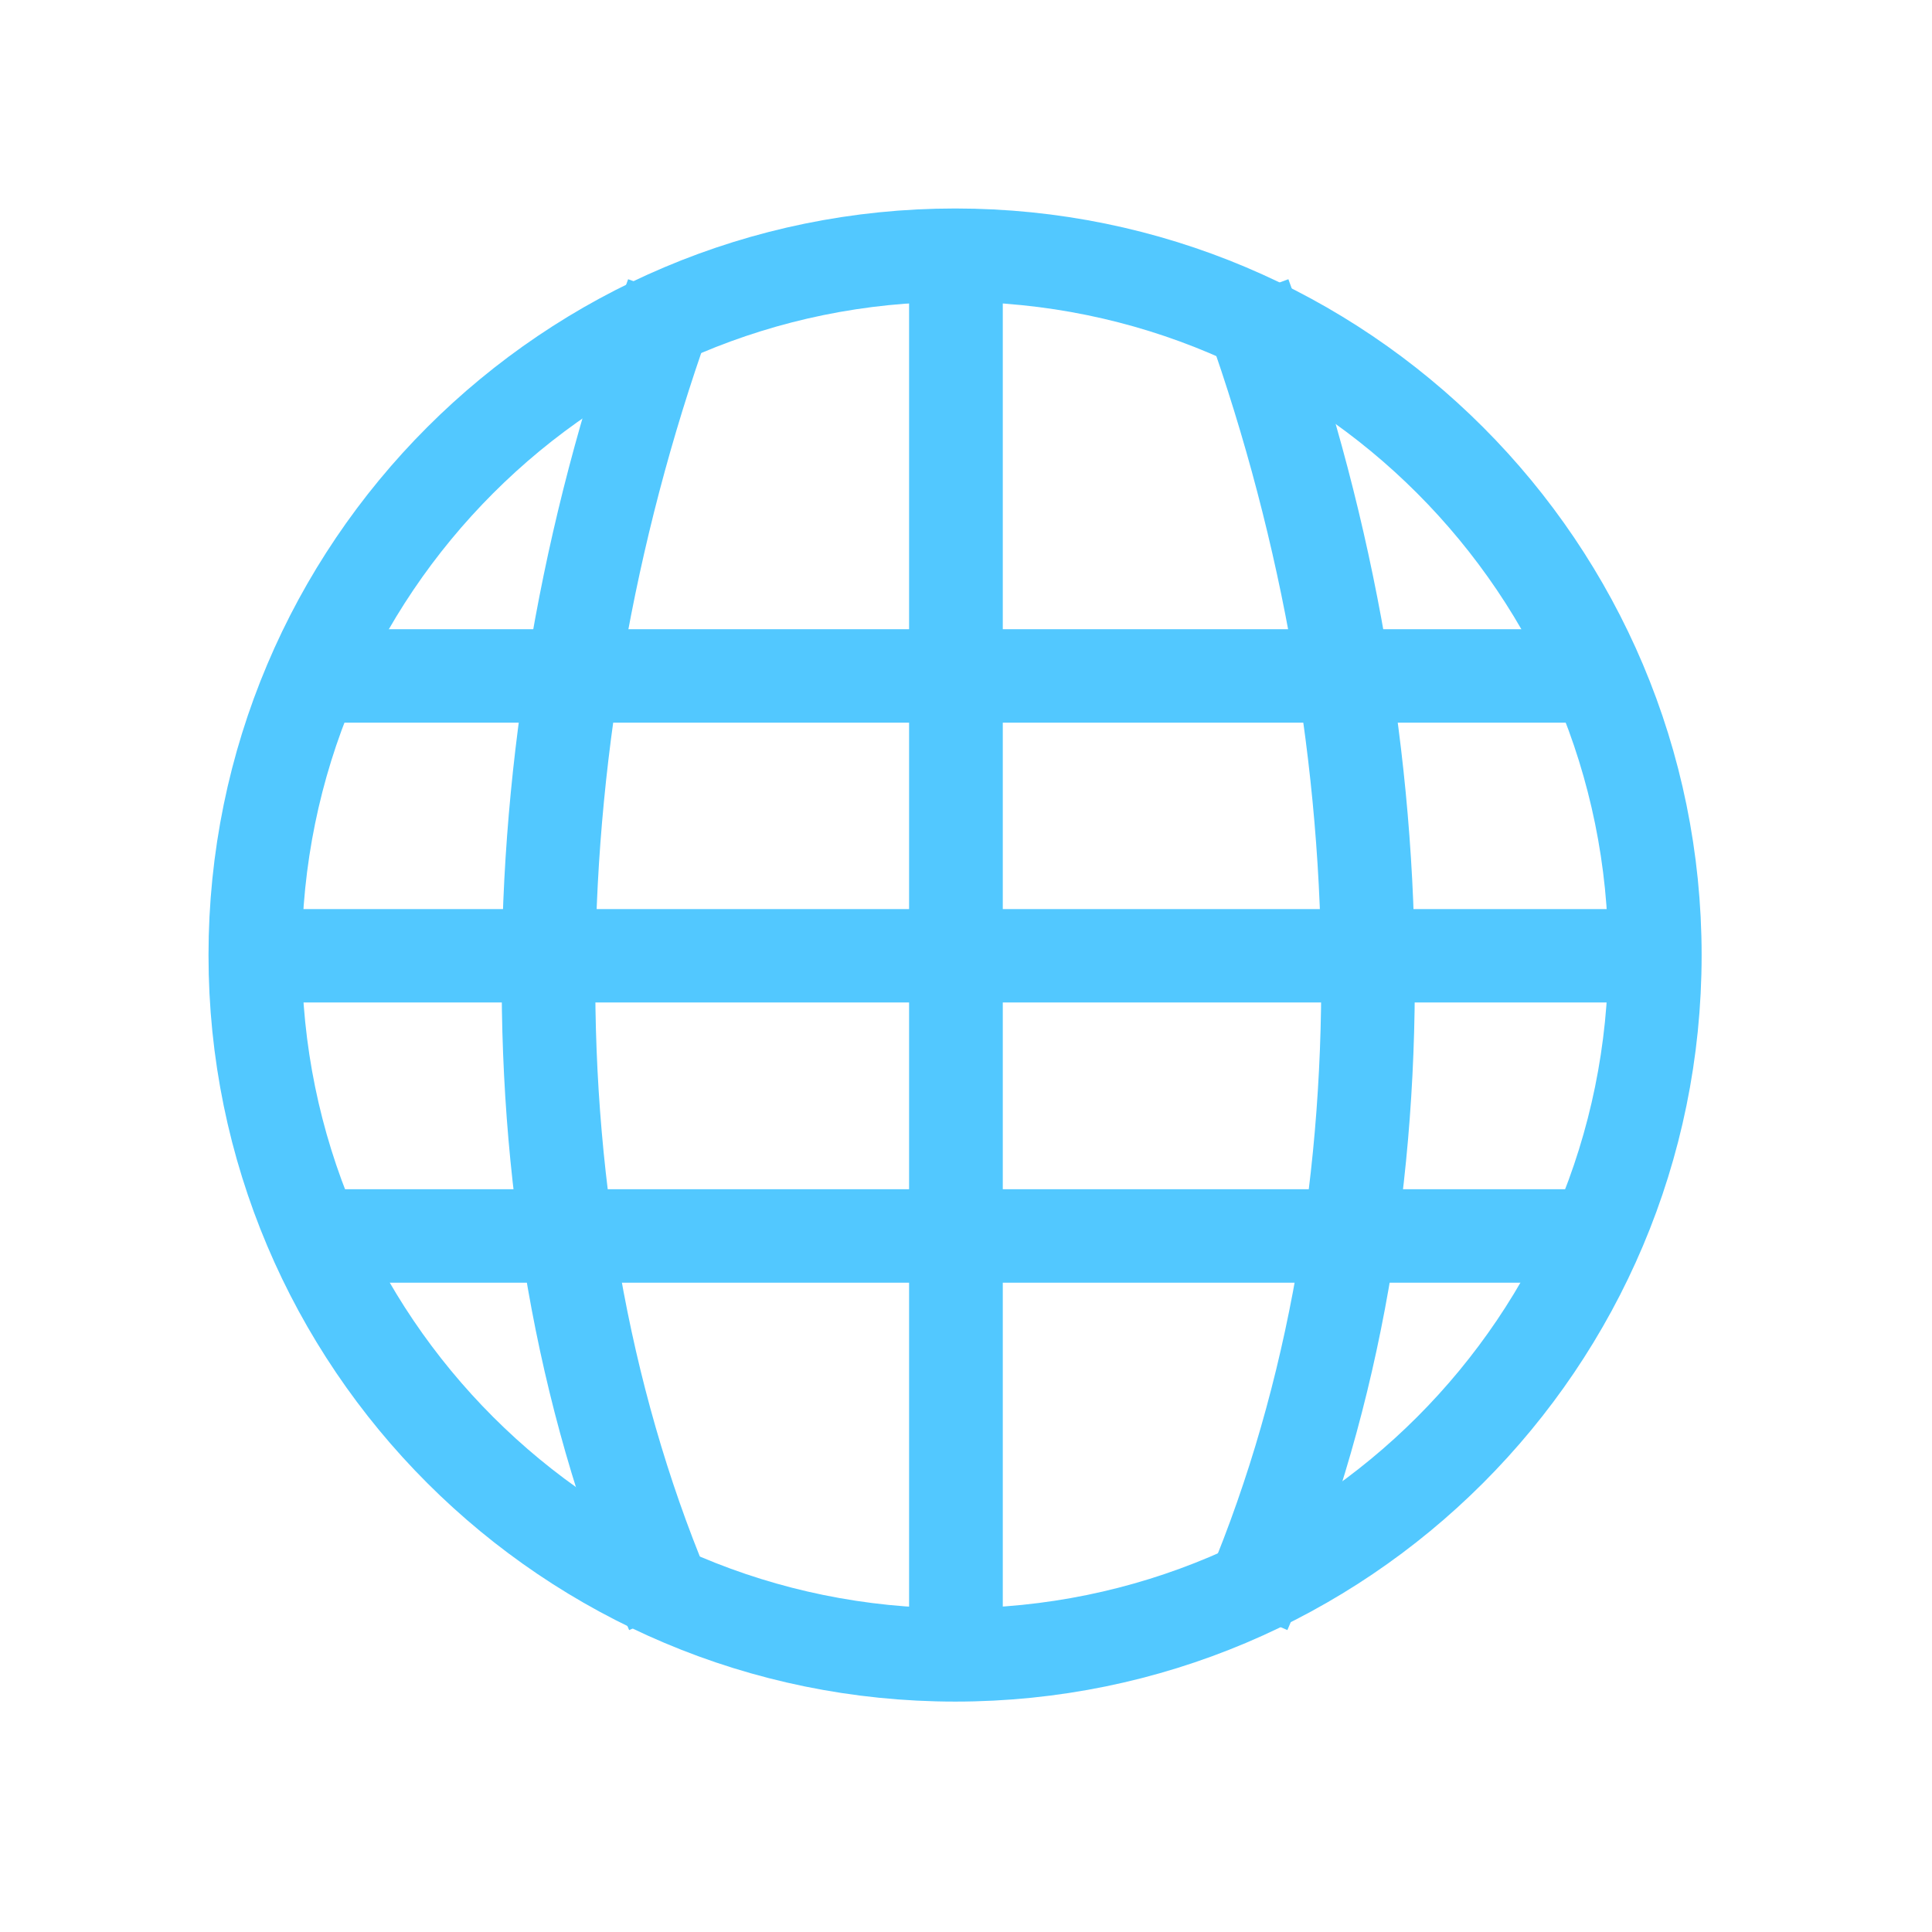 <svg xmlns="http://www.w3.org/2000/svg" xmlns:xlink="http://www.w3.org/1999/xlink" width="24" height="24" viewBox="0 0 24 24"><g fill="#52c8ff"><path d="M 3.711 7.816 L 3.73 8.977 L 20.082 8.977 L 20.066 7.816 Z"/><path d="M 3.031 11.293 L 3.031 12.453 L 20.719 12.453 L 20.719 11.293 Z"/><path d="M 3.758 14.773 L 3.758 15.934 L 19.992 15.934 L 19.992 14.773 Z"/><path d="M 11.293 3.039 L 11.293 20.734 L 12.457 20.734 L 12.457 3.039 Z"/></g><g fill="none" stroke="#52c8ff"><g stroke-width="12.5"><path d="M 89.767 7.747 C 66.904 -44.757 68.63 -110.651 89.767 -168.039" transform="matrix(.093 0 0 .093 0 19.297)"/><path d="M 166.229 7.747 C 189.092 -44.757 187.365 -110.651 166.229 -168.039" transform="matrix(.093 0 0 .093 0 19.297)"/></g><path stroke-linecap="round" stroke-width="1.214" d="M 33.055 27.317 C 33.055 32.346 28.982 36.419 23.953 36.419 C 18.924 36.419 14.847 32.346 14.847 27.317 C 14.847 22.288 18.924 18.211 23.953 18.211 C 28.982 18.211 33.055 22.288 33.055 27.317 Z" transform="matrix(.955 0 0 .955 -11.009 -14.222)"/></g></svg>